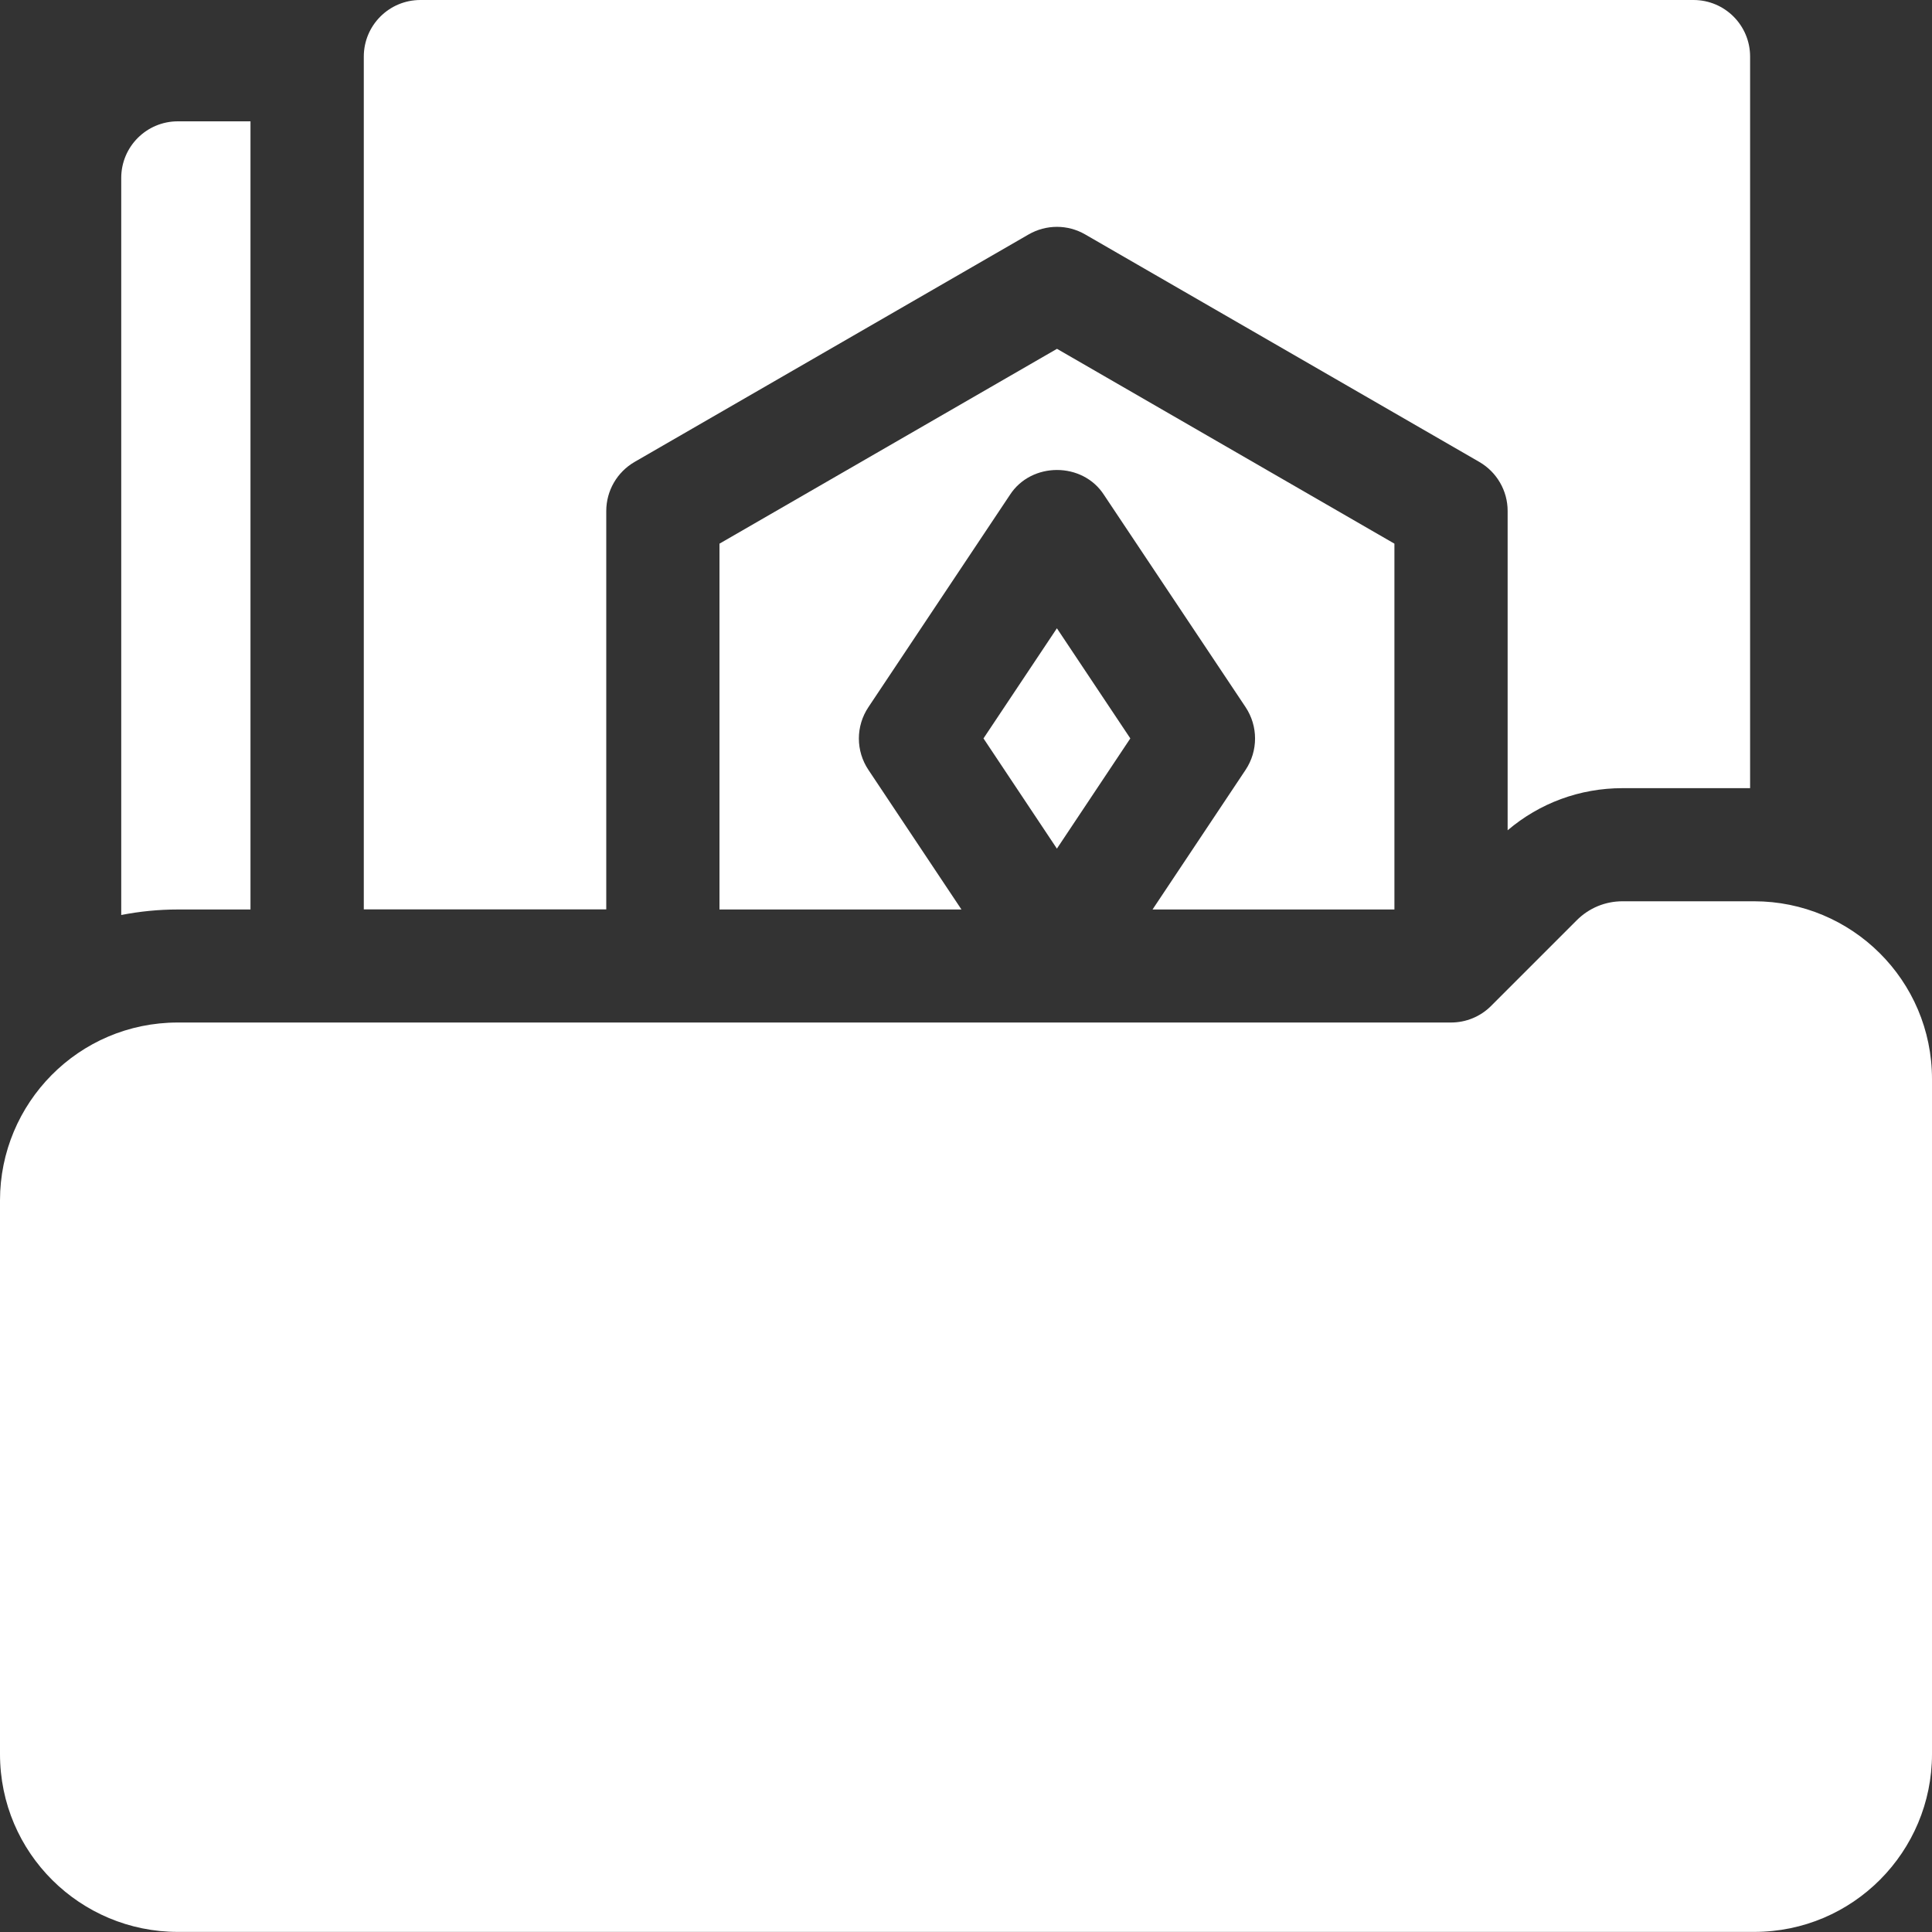 <svg width="20" height="20" viewBox="0 0 20 20" fill="none" xmlns="http://www.w3.org/2000/svg">
<rect x="0" y="0" width="20" height="20" fill="#333333" stroke="none"/>
<g clip-path="url(#clip0_2983_751)">
<path d="M2.593 9.415V1.256H1.841C1.517 1.256 1.255 1.518 1.255 1.842V9.472C1.445 9.435 1.64 9.415 1.841 9.415H2.593V9.415Z" fill="white"/>
<path d="M18.159 9.33H16.796C16.617 9.33 16.449 9.4 16.323 9.526L15.435 10.414C15.325 10.524 15.176 10.585 15.021 10.585H1.841C0.812 10.585 0 11.421 0 12.426V18.158C0 19.185 0.833 19.999 1.841 19.999H18.159C19.185 19.999 20 19.166 20 18.158V11.171C20 10.145 19.167 9.33 18.159 9.33Z" fill="white"/>
<path d="M6.276 5.29C6.276 5.08 6.388 4.887 6.569 4.782L10.648 2.427C10.83 2.322 11.053 2.322 11.234 2.427L15.314 4.782C15.495 4.887 15.607 5.08 15.607 5.289V8.595C15.939 8.313 16.355 8.159 16.796 8.159H18.117V0.586C18.117 0.262 17.855 0 17.531 0H4.352C4.028 0 3.766 0.262 3.766 0.586V9.414H6.276V5.29Z" fill="white"/>
<path d="M10.181 7.644L10.941 8.785L11.701 7.644L10.941 6.504L10.181 7.644Z" fill="white"/>
<path d="M11.931 9.415H14.435V5.628L10.942 3.611L7.448 5.628V9.415H9.953L8.99 7.97C8.858 7.773 8.858 7.517 8.99 7.32L10.454 5.124C10.676 4.779 11.208 4.779 11.429 5.124L12.894 7.32C13.025 7.517 13.025 7.773 12.894 7.97L11.931 9.415Z" fill="white"/>
</g>
<defs>
<clipPath id="clip0_2983_751">
<rect width="20" height="20" fill="white"/>
</clipPath>
</defs>
</svg>

